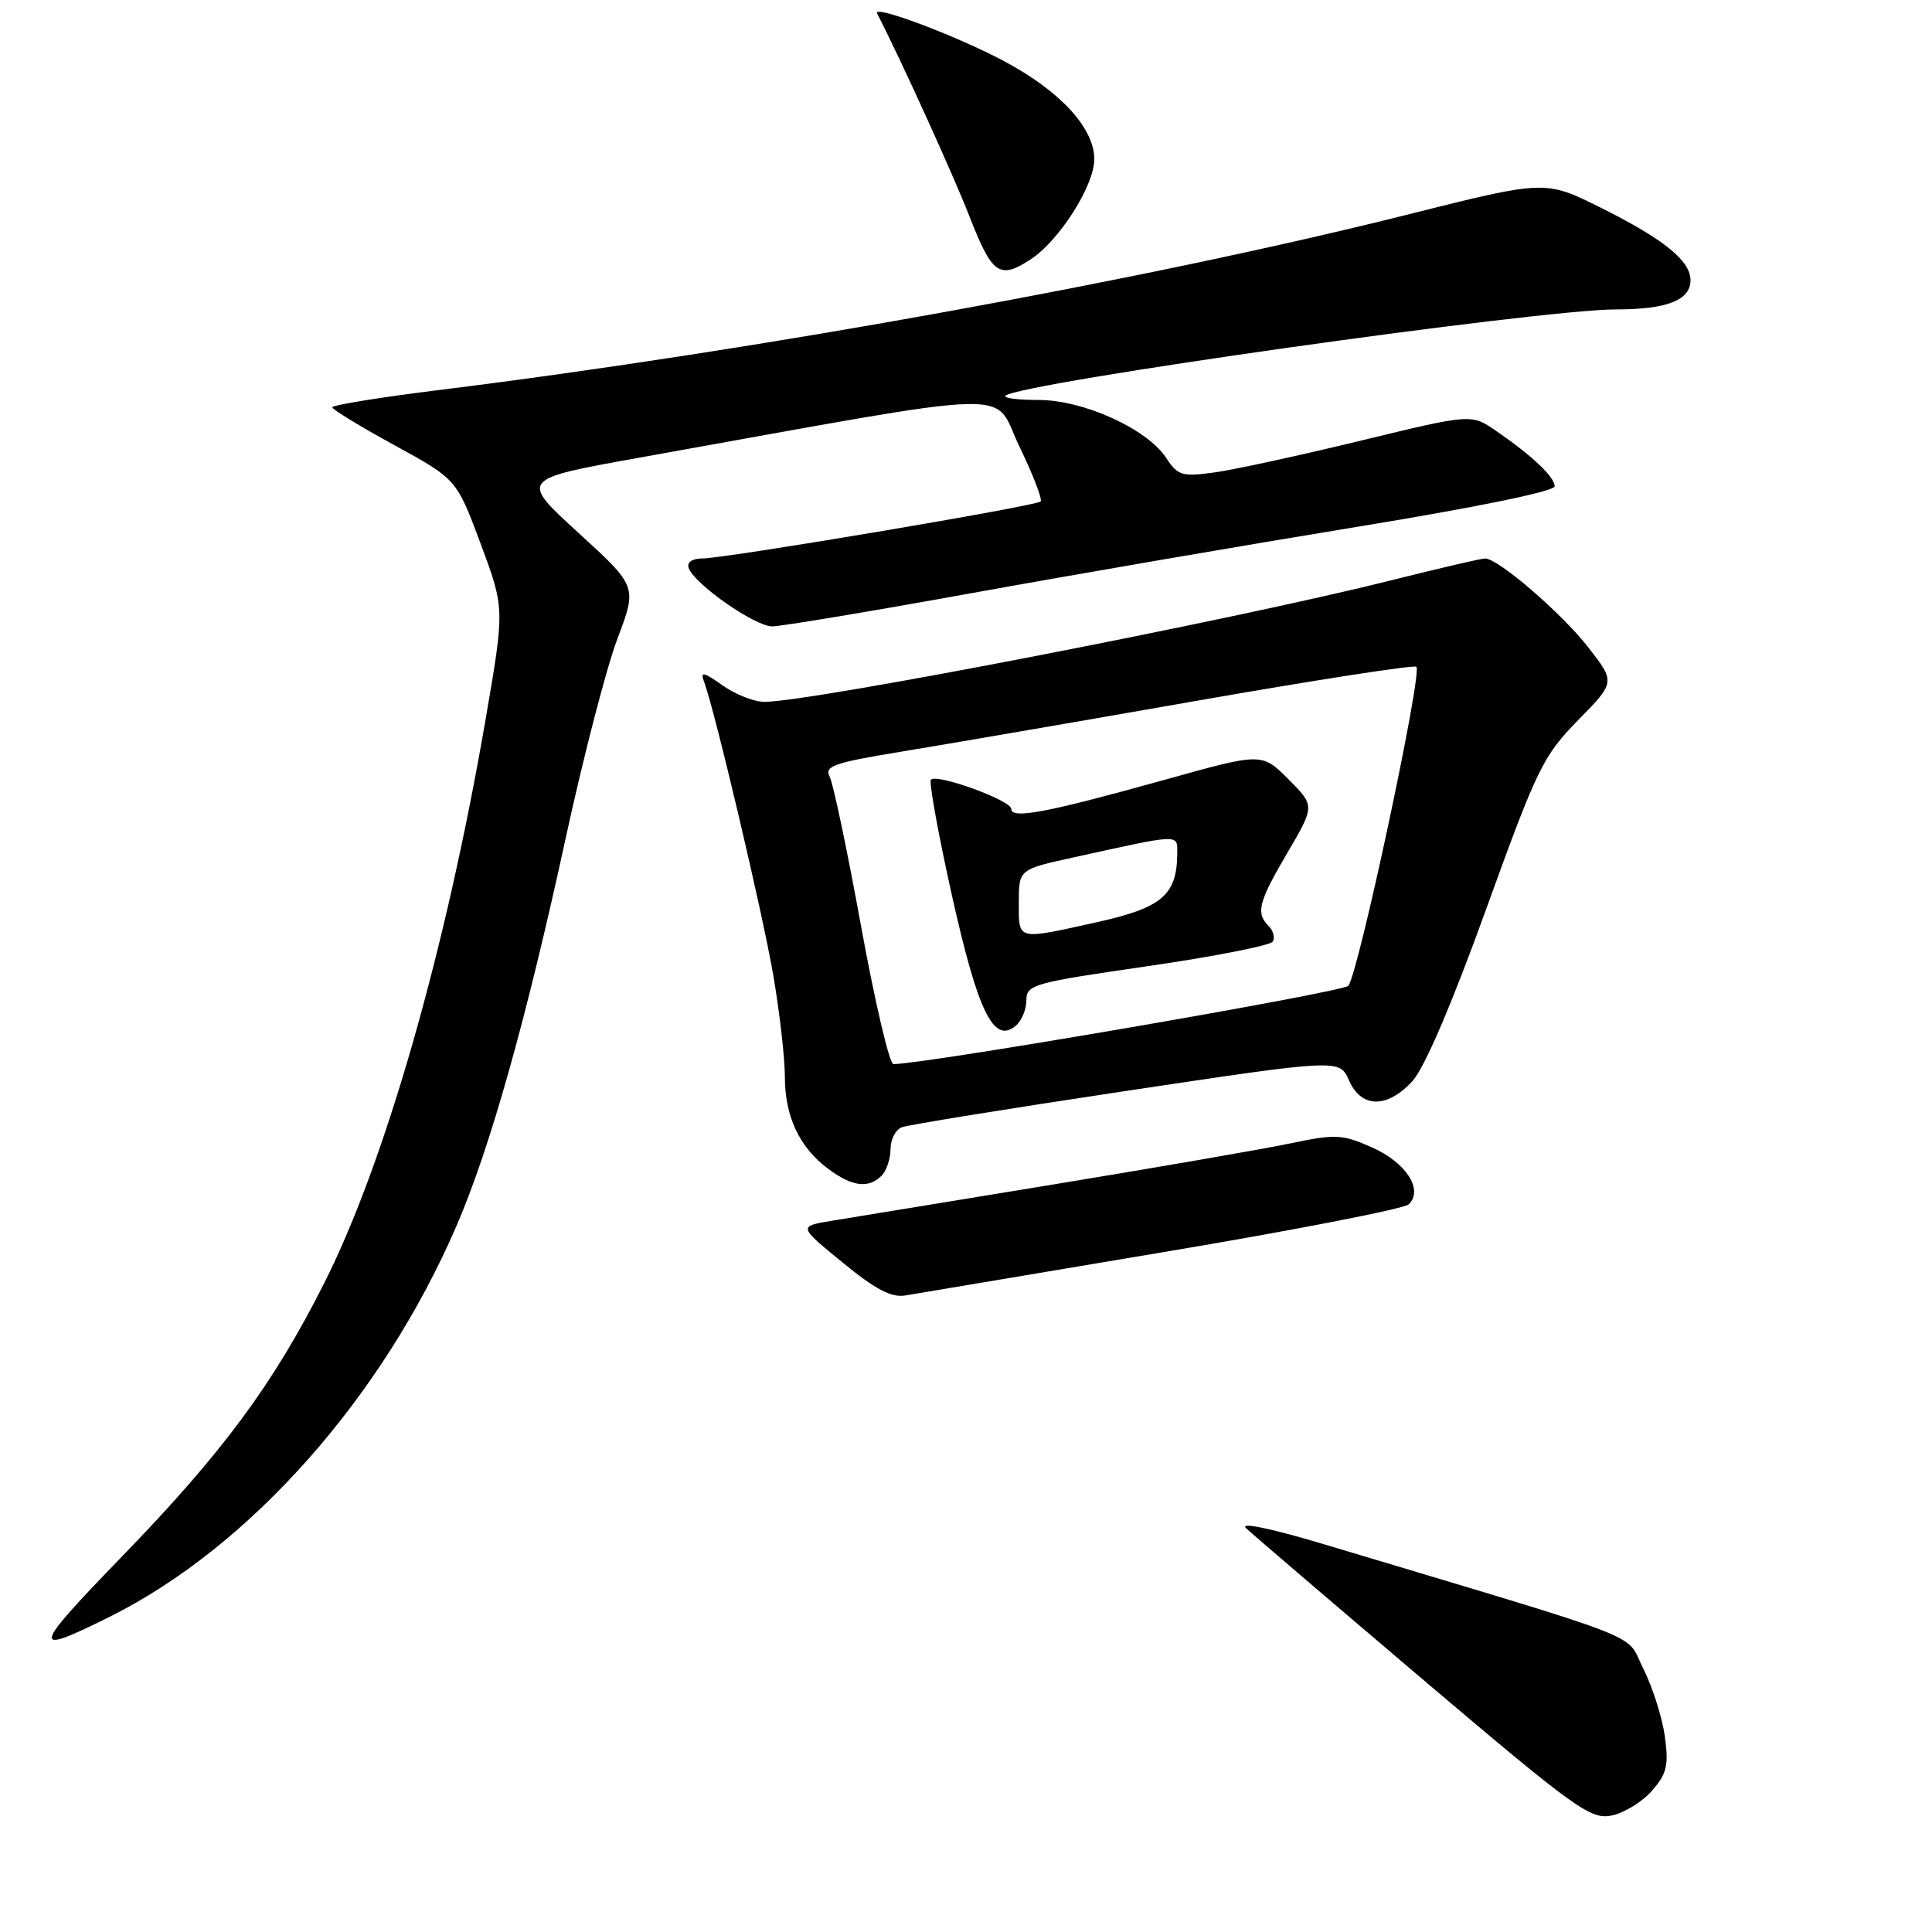 <?xml version="1.0" encoding="UTF-8" standalone="no"?>
<!DOCTYPE svg PUBLIC "-//W3C//DTD SVG 1.1//EN" "http://www.w3.org/Graphics/SVG/1.1/DTD/svg11.dtd" >
<svg xmlns="http://www.w3.org/2000/svg" xmlns:xlink="http://www.w3.org/1999/xlink" version="1.1" viewBox="0 0 256 256">
 <g >
 <path fill="currentColor"
d=" M 218.86 237.32 C 220.87 235.03 221.13 233.96 220.60 230.07 C 220.25 227.55 218.96 223.52 217.74 221.09 C 215.25 216.19 219.54 217.86 175.09 204.52 C 168.38 202.51 164.26 201.67 165.09 202.47 C 165.86 203.22 176.40 212.23 188.49 222.50 C 208.63 239.59 210.73 241.11 213.49 240.58 C 215.15 240.26 217.56 238.79 218.86 237.32 Z  M 14.50 214.25 C 33.10 204.99 50.67 185.19 60.50 162.41 C 64.96 152.07 69.73 135.10 74.97 111.00 C 77.30 100.28 80.38 88.40 81.82 84.61 C 84.43 77.71 84.43 77.71 76.64 70.60 C 68.86 63.49 68.86 63.49 84.68 60.65 C 136.54 51.35 131.38 51.51 135.06 59.13 C 136.88 62.89 138.15 66.18 137.89 66.45 C 137.28 67.06 96.07 74.00 93.06 74.00 C 91.73 74.00 91.00 74.50 91.25 75.25 C 91.94 77.35 100.02 83.00 102.33 83.00 C 103.52 82.99 115.53 80.99 129.00 78.55 C 142.47 76.11 165.31 72.18 179.75 69.82 C 195.51 67.25 206.00 65.10 206.00 64.44 C 206.00 63.20 203.01 60.37 198.22 57.08 C 194.95 54.83 194.95 54.83 180.22 58.41 C 172.13 60.37 163.41 62.27 160.85 62.61 C 156.63 63.19 156.05 63.01 154.52 60.67 C 152.00 56.83 143.58 53.00 137.64 53.00 C 134.90 53.00 132.92 52.75 133.23 52.44 C 134.90 50.77 203.99 41.00 214.13 41.00 C 220.88 41.00 224.00 39.78 224.00 37.14 C 224.00 34.55 220.50 31.71 212.13 27.53 C 204.75 23.85 204.75 23.85 186.52 28.43 C 152.18 37.05 100.38 46.44 58.25 51.67 C 50.41 52.64 44.01 53.68 44.03 53.97 C 44.04 54.26 47.75 56.52 52.28 59.00 C 60.50 63.50 60.50 63.50 63.69 72.05 C 66.87 80.61 66.87 80.61 64.39 95.05 C 59.14 125.68 51.07 153.92 42.97 170.00 C 36.23 183.39 29.50 192.49 16.12 206.29 C 4.15 218.64 3.97 219.49 14.50 214.25 Z  M 154.00 165.94 C 171.32 163.04 186.02 160.18 186.65 159.59 C 188.67 157.68 186.31 154.02 181.76 152.02 C 177.86 150.29 176.96 150.25 171.00 151.50 C 167.43 152.25 153.25 154.70 139.50 156.96 C 125.75 159.21 112.54 161.38 110.15 161.77 C 105.79 162.50 105.79 162.50 111.65 167.29 C 116.04 170.89 118.12 171.97 120.00 171.65 C 121.38 171.41 136.68 168.84 154.00 165.94 Z  M 116.80 155.80 C 117.46 155.14 118.00 153.55 118.00 152.27 C 118.00 150.99 118.67 149.68 119.49 149.37 C 120.30 149.05 133.69 146.89 149.24 144.55 C 177.50 140.31 177.50 140.31 178.75 143.16 C 180.38 146.86 183.80 146.90 187.16 143.25 C 188.74 141.52 192.38 133.05 196.91 120.50 C 203.68 101.77 204.46 100.18 209.09 95.44 C 214.05 90.39 214.05 90.39 210.45 85.77 C 206.90 81.22 198.52 74.00 196.78 74.00 C 196.29 74.00 190.62 75.32 184.19 76.93 C 163.31 82.17 107.42 93.00 101.29 93.00 C 99.93 93.00 97.42 92.01 95.72 90.80 C 93.29 89.07 92.77 88.95 93.26 90.24 C 94.67 93.91 101.08 121.09 102.49 129.38 C 103.32 134.27 104.00 140.25 104.00 142.68 C 104.00 147.94 105.92 152.03 109.72 154.86 C 112.90 157.24 115.08 157.52 116.80 155.80 Z  M 136.59 34.35 C 140.37 31.87 145.00 24.58 145.00 21.10 C 145.00 16.97 140.50 12.08 133.06 8.11 C 126.74 4.74 115.59 0.55 116.22 1.78 C 119.31 7.77 126.30 23.14 128.49 28.75 C 131.47 36.39 132.44 37.07 136.59 34.35 Z  M 114.10 122.75 C 112.27 112.71 110.40 103.78 109.93 102.90 C 109.20 101.52 110.52 101.06 119.29 99.62 C 124.91 98.70 142.48 95.68 158.34 92.90 C 174.20 90.12 187.41 88.07 187.68 88.35 C 188.51 89.17 179.91 129.39 178.65 130.63 C 177.76 131.50 122.57 141.00 118.38 141.00 C 117.86 141.00 115.93 132.79 114.10 122.75 Z  M 136.00 132.55 C 136.00 130.47 136.87 130.22 152.03 128.03 C 160.85 126.75 168.33 125.28 168.64 124.77 C 168.96 124.25 168.72 123.32 168.11 122.71 C 166.37 120.97 166.74 119.55 170.62 112.94 C 174.23 106.77 174.23 106.77 170.72 103.25 C 167.20 99.73 167.20 99.73 154.35 103.32 C 138.71 107.68 134.00 108.58 134.00 107.19 C 134.00 106.06 124.18 102.48 123.35 103.31 C 123.07 103.60 124.32 110.49 126.13 118.63 C 129.58 134.09 131.66 138.36 134.57 135.94 C 135.36 135.29 136.00 133.76 136.00 132.55 Z  M 135.00 119.60 C 135.00 115.20 135.00 115.20 142.25 113.61 C 156.61 110.45 156.00 110.47 155.99 113.12 C 155.95 118.57 153.98 120.27 145.50 122.16 C 134.60 124.58 135.00 124.68 135.00 119.60 Z "/>
</g>
</svg>